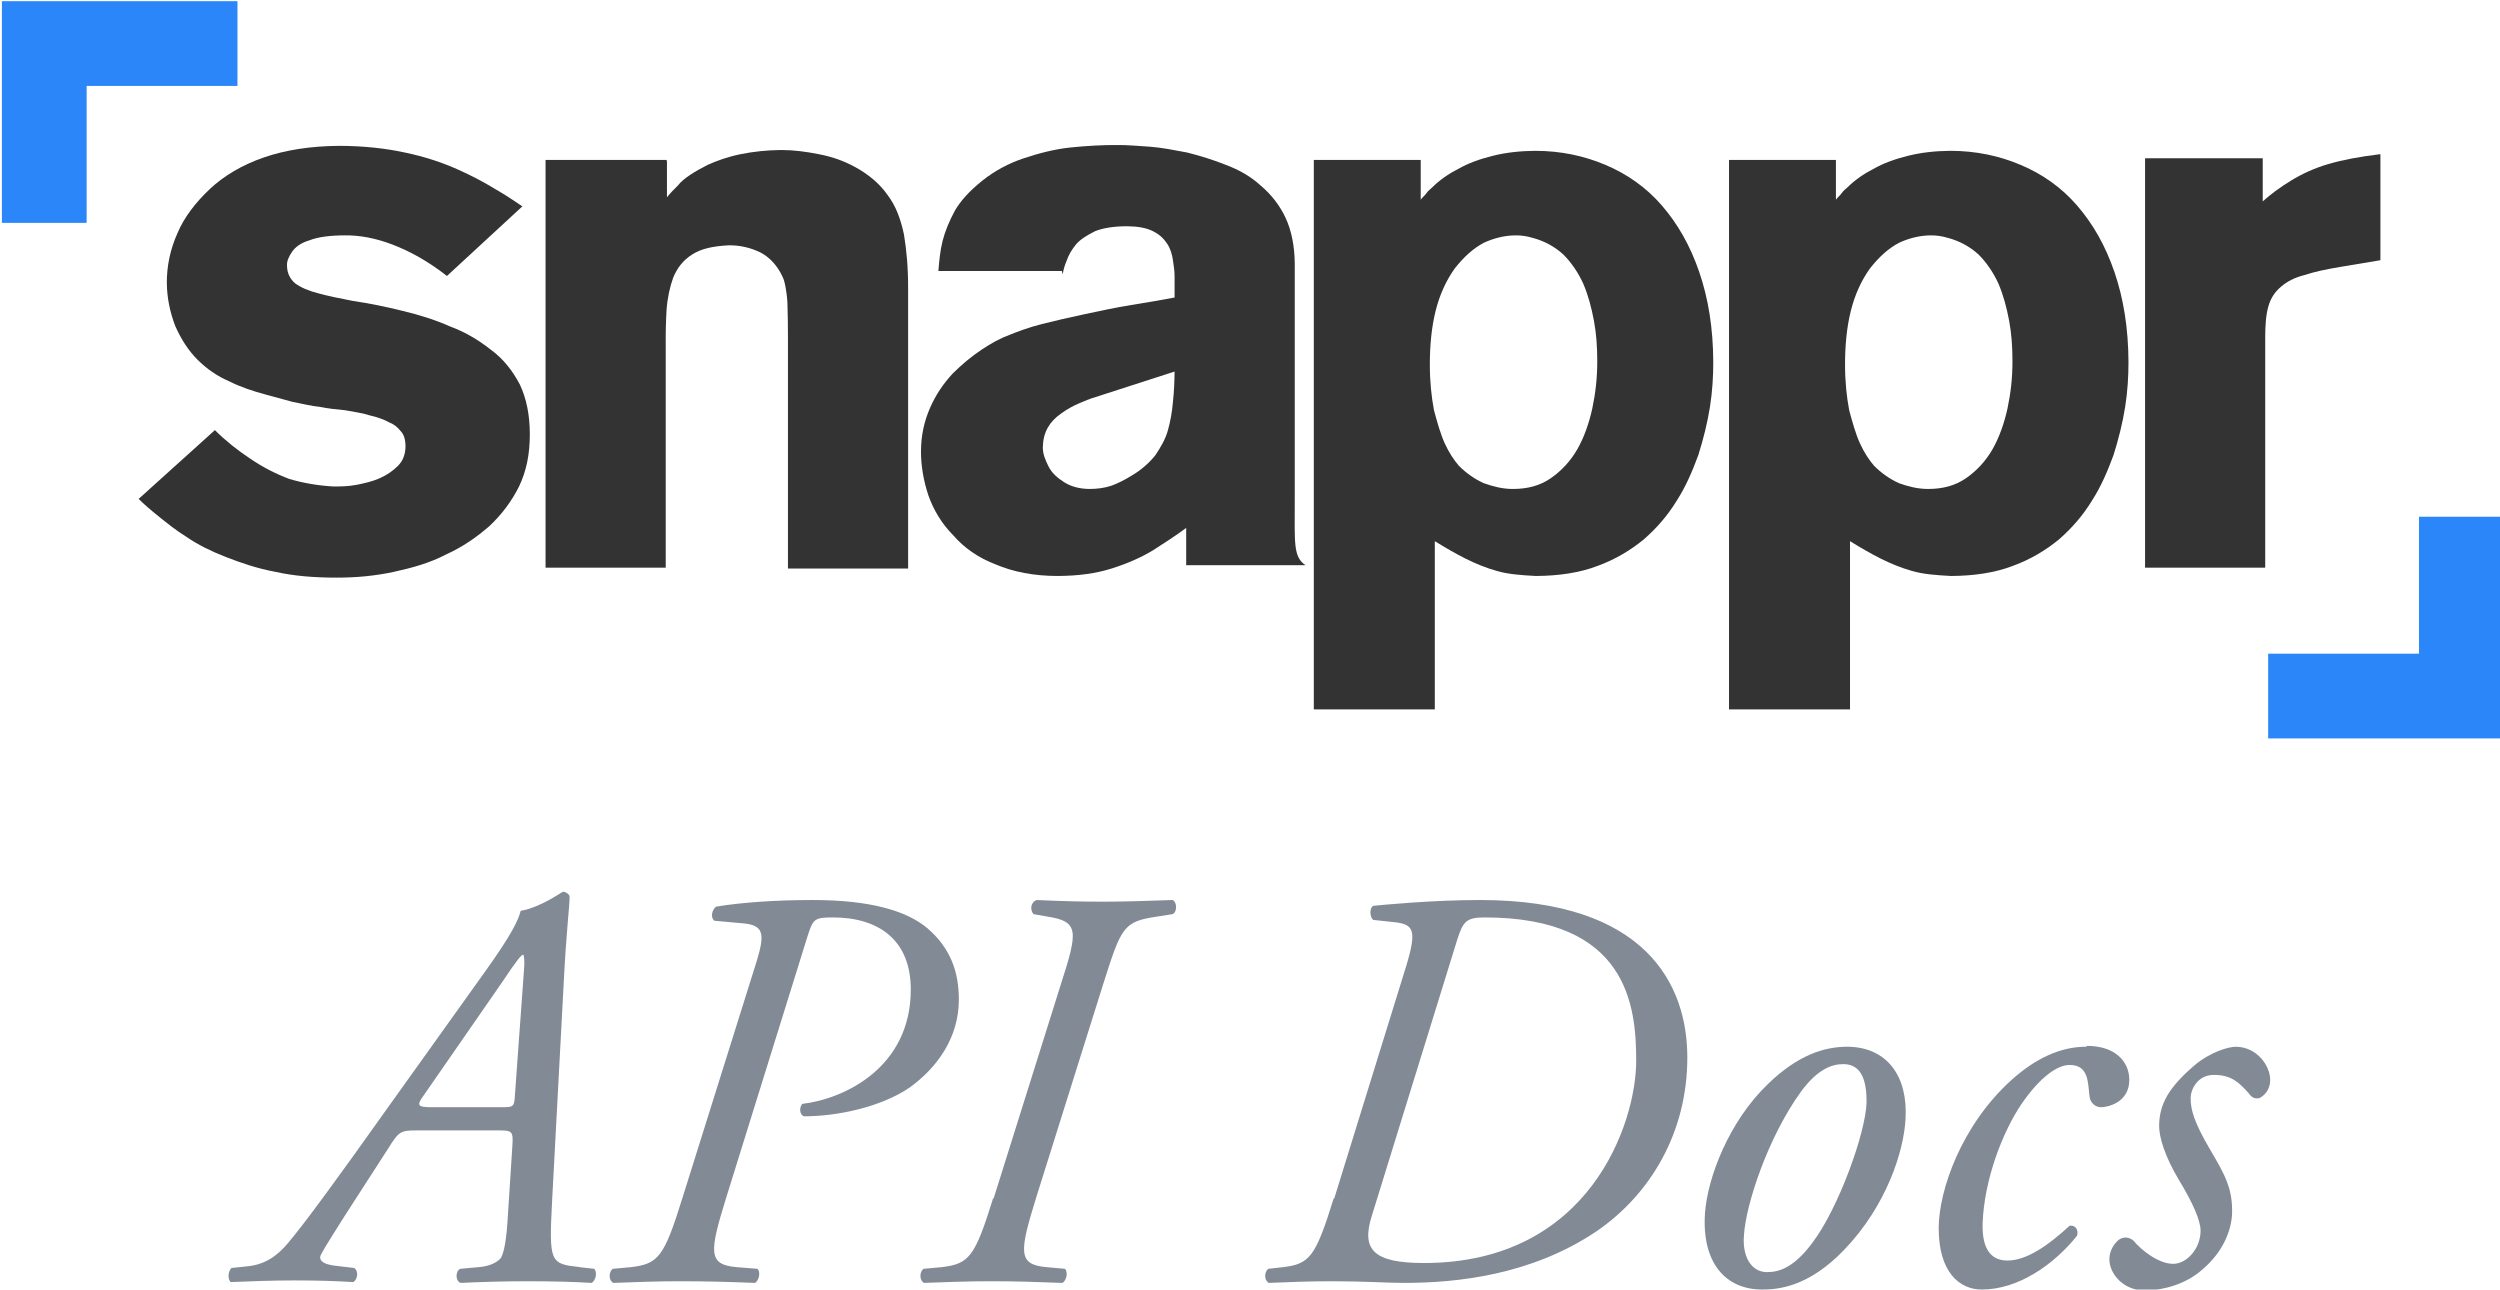 <?xml version="1.0" encoding="UTF-8" standalone="no"?>
<svg
   xmlns:dc="http://purl.org/dc/elements/1.1/"
   xmlns:cc="http://creativecommons.org/ns#"
   xmlns:rdf="http://www.w3.org/1999/02/22-rdf-syntax-ns#"
   xmlns:svg="http://www.w3.org/2000/svg"
   xmlns="http://www.w3.org/2000/svg"
   style="fill-rule:evenodd"
   xml:space="preserve"
   id="svg2"
   viewBox="0 0 3.016 1.556"
   height="140.034"
   width="271.482"
   version="1.1"><defs
     id="defs4"><style
       id="style6"
       type="text/css" /></defs><g
     id="g4146"><path
       style="fill:#333333;fill-opacity:1;fill-rule:nonzero"
       id="path10"
       d="m 0.167,0.602 c 0.006,0.006 0.014,0.013 0.024,0.021 0.01,0.008 0.021,0.017 0.034,0.025 0.013,0.009 0.029,0.017 0.047,0.024 0.018,0.007 0.038,0.014 0.06,0.018 0.022,0.005 0.047,0.007 0.074,0.007 0.023,0 0.046,-0.002 0.069,-0.007 0.023,-0.005 0.044,-0.011 0.063,-0.021 0.02,-0.009 0.037,-0.021 0.052,-0.034 0.015,-0.014 0.027,-0.03 0.036,-0.048 0.009,-0.019 0.013,-0.039 0.013,-0.063 C 0.639,0.501 0.635,0.481 0.627,0.464 0.618,0.447 0.607,0.433 0.592,0.422 0.578,0.411 0.562,0.401 0.543,0.394 0.525,0.386 0.506,0.38 0.485,0.375 0.465,0.37 0.445,0.366 0.425,0.363 0.409,0.36 0.395,0.357 0.384,0.354 0.372,0.351 0.363,0.347 0.356,0.342 c -0.006,-0.005 -0.01,-0.012 -0.01,-0.022 -1.5764e-4,-0.005 0.002,-0.01 0.006,-0.016 0.004,-0.006 0.011,-0.011 0.021,-0.014 0.01,-0.004 0.025,-0.006 0.043,-0.006 0.017,-1.5765e-4 0.036,0.003 0.057,0.011 0.021,0.008 0.043,0.02 0.066,0.038 L 0.63,0.249 C 0.621,0.243 0.611,0.236 0.597,0.228 0.584,0.22 0.569,0.212 0.551,0.204 0.533,0.196 0.512,0.189 0.488,0.184 c -0.023,-0.005 -0.05,-0.008 -0.079,-0.008 -0.034,1.5764e-4 -0.065,0.005 -0.091,0.014 -0.026,0.009 -0.048,0.022 -0.065,0.038 -0.017,0.016 -0.031,0.034 -0.039,0.053 -0.009,0.02 -0.013,0.04 -0.013,0.06 1.5764e-4,0.019 0.004,0.036 0.01,0.052 0.007,0.016 0.016,0.03 0.027,0.041 0.011,0.011 0.024,0.02 0.038,0.026 0.014,0.007 0.029,0.012 0.044,0.016 0.011,0.003 0.022,0.006 0.033,0.009 0.011,0.002 0.022,0.005 0.033,0.006 0.01,0.002 0.019,0.003 0.03,0.004 0.01,0.002 0.02,0.003 0.029,0.006 0.009,0.002 0.018,0.005 0.025,0.009 0.005,0.002 0.009,0.005 0.013,0.01 0.004,0.004 0.006,0.01 0.006,0.019 -1.5765e-4,0.009 -0.003,0.017 -0.009,0.023 -0.006,0.006 -0.013,0.011 -0.022,0.015 -0.009,0.004 -0.018,0.006 -0.028,0.008 -0.01,0.002 -0.02,0.002 -0.028,0.002 C 0.384,0.586 0.366,0.583 0.349,0.578 0.333,0.572 0.317,0.564 0.301,0.553 0.286,0.543 0.272,0.532 0.259,0.519 l -0.092,0.083 z" /><path
       style="fill:#333333;fill-opacity:1;fill-rule:nonzero"
       id="path12"
       d="m 0.804,0.193 -0.146,0 0,0.492 0.145,0 0,-0.266 c -1.5764e-4,-0.016 1.5605e-4,-0.031 0.001,-0.045 9.4391e-4,-0.014 0.004,-0.028 0.008,-0.039 0.005,-0.012 0.012,-0.021 0.023,-0.028 0.011,-0.007 0.025,-0.01 0.044,-0.011 0.014,-1.5764e-4 0.027,0.003 0.039,0.009 0.011,0.006 0.02,0.016 0.026,0.029 0.002,0.004 0.003,0.009 0.004,0.015 9.439e-4,0.006 0.002,0.013 0.002,0.023 3.137e-4,0.009 4.6991e-4,0.021 4.6991e-4,0.036 l 0,0.278 0.145,0 0,-0.337 c 1.576e-4,-0.026 -0.002,-0.048 -0.005,-0.066 -0.004,-0.019 -0.01,-0.035 -0.02,-0.048 -0.009,-0.013 -0.023,-0.025 -0.04,-0.034 -0.013,-0.007 -0.027,-0.012 -0.043,-0.015 -0.015,-0.003 -0.03,-0.005 -0.045,-0.005 -0.018,1.5764e-4 -0.034,0.002 -0.049,0.005 -0.015,0.003 -0.029,0.008 -0.04,0.013 -0.008,0.004 -0.015,0.008 -0.021,0.012 -0.006,0.004 -0.011,0.008 -0.015,0.013 -0.004,0.004 -0.009,0.009 -0.013,0.014 l 0,-0.043 z" /><path
       style="fill:#333333;fill-opacity:1;fill-rule:nonzero"
       id="path14"
       d="m 1.282,0.331 c 8.009e-4,-0.005 0.002,-0.01 0.005,-0.017 0.002,-0.006 0.006,-0.013 0.011,-0.019 0.005,-0.006 0.013,-0.011 0.023,-0.016 0.01,-0.004 0.023,-0.006 0.039,-0.006 0.013,1.5928e-4 0.023,0.002 0.031,0.006 0.008,0.004 0.013,0.009 0.017,0.015 0.004,0.006 0.006,0.013 0.007,0.02 0.001,0.007 0.002,0.013 0.002,0.019 l 0,0.026 c -0.016,0.003 -0.033,0.006 -0.052,0.009 -0.019,0.003 -0.037,0.007 -0.056,0.011 -0.019,0.004 -0.036,0.008 -0.052,0.012 -0.016,0.004 -0.029,0.009 -0.039,0.013 -0.011,0.004 -0.022,0.01 -0.034,0.018 -0.012,0.008 -0.024,0.018 -0.035,0.029 -0.011,0.012 -0.02,0.025 -0.027,0.041 -0.007,0.016 -0.011,0.033 -0.011,0.053 0,0.017 0.003,0.035 0.009,0.053 0.006,0.017 0.016,0.034 0.03,0.048 0.013,0.015 0.03,0.027 0.051,0.035 0.021,0.009 0.046,0.014 0.075,0.014 0.025,-1.5605e-4 0.046,-0.003 0.065,-0.009 0.019,-0.006 0.035,-0.013 0.05,-0.022 0.014,-0.009 0.028,-0.018 0.04,-0.027 l 0,0.045 0.144,0 c -0.015,-0.01 -0.013,-0.027 -0.013,-0.077 l 0,-0.287 c -1.609e-4,-0.021 -0.004,-0.04 -0.011,-0.055 -0.007,-0.015 -0.017,-0.028 -0.03,-0.039 -0.012,-0.011 -0.026,-0.019 -0.042,-0.025 -0.015,-0.006 -0.031,-0.011 -0.047,-0.015 -0.016,-0.003 -0.031,-0.006 -0.045,-0.007 -0.014,-0.001 -0.027,-0.002 -0.037,-0.002 -0.02,-1.5605e-4 -0.039,9.439e-4 -0.059,0.003 -0.019,0.002 -0.038,0.007 -0.056,0.013 -0.018,0.006 -0.035,0.015 -0.05,0.027 -0.015,0.012 -0.026,0.024 -0.033,0.036 -0.007,0.013 -0.012,0.025 -0.015,0.037 -0.003,0.012 -0.004,0.024 -0.005,0.036 l 0.149,0 z m 0.135,0.117 c -1.624e-4,0.013 -6.415e-4,0.025 -0.002,0.037 -9.644e-4,0.012 -0.003,0.023 -0.006,0.034 -0.003,0.011 -0.009,0.021 -0.015,0.03 -0.007,0.009 -0.017,0.018 -0.029,0.025 -0.008,0.005 -0.016,0.009 -0.024,0.012 -0.009,0.003 -0.018,0.004 -0.027,0.004 -0.012,-1.5765e-4 -0.022,-0.003 -0.03,-0.008 -0.008,-0.005 -0.015,-0.011 -0.019,-0.019 -0.004,-0.008 -0.007,-0.015 -0.007,-0.023 1.641e-4,-0.009 0.002,-0.017 0.006,-0.024 0.004,-0.007 0.009,-0.012 0.016,-0.017 0.007,-0.005 0.014,-0.009 0.021,-0.012 0.007,-0.003 0.014,-0.006 0.021,-0.008 l 0.096,-0.031 z" /><path
       style="fill:#333333;fill-opacity:1;fill-rule:nonzero"
       id="path16"
       d="m 1.714,0.193 -0.129,0 0,0.663 0.146,0 0,-0.203 c 0.013,0.008 0.025,0.015 0.037,0.021 0.012,0.006 0.024,0.011 0.038,0.015 0.014,0.004 0.029,0.005 0.047,0.006 0.028,-1.5764e-4 0.053,-0.004 0.074,-0.012 0.022,-0.008 0.04,-0.019 0.056,-0.032 0.016,-0.014 0.029,-0.029 0.04,-0.047 0.011,-0.017 0.019,-0.036 0.026,-0.055 0.006,-0.019 0.011,-0.039 0.014,-0.058 0.003,-0.019 0.004,-0.037 0.004,-0.054 -1.576e-4,-0.041 -0.006,-0.077 -0.017,-0.109 -0.011,-0.032 -0.026,-0.058 -0.045,-0.08 -0.019,-0.022 -0.042,-0.038 -0.068,-0.049 -0.026,-0.011 -0.054,-0.017 -0.085,-0.017 -0.018,1.5764e-4 -0.035,0.002 -0.051,0.006 -0.016,0.004 -0.03,0.009 -0.042,0.016 -0.012,0.006 -0.023,0.014 -0.031,0.022 -0.002,0.002 -0.005,0.004 -0.007,0.007 -0.002,0.003 -0.005,0.005 -0.007,0.008 l 0,-0.046 z m 0.135,0.094 c 0.015,0.004 0.027,0.011 0.037,0.02 0.01,0.01 0.018,0.022 0.024,0.035 0.006,0.014 0.01,0.029 0.013,0.045 0.003,0.016 0.004,0.032 0.004,0.049 0,0.02 -0.002,0.038 -0.006,0.057 -0.004,0.018 -0.01,0.035 -0.018,0.049 -0.008,0.014 -0.019,0.026 -0.032,0.035 -0.013,0.009 -0.028,0.013 -0.046,0.013 -0.012,0 -0.024,-0.003 -0.035,-0.007 -0.011,-0.005 -0.021,-0.012 -0.03,-0.021 -0.006,-0.007 -0.012,-0.016 -0.017,-0.027 -0.005,-0.011 -0.009,-0.025 -0.013,-0.04 -0.003,-0.016 -0.005,-0.034 -0.005,-0.055 0,-0.023 0.002,-0.045 0.007,-0.065 0.005,-0.02 0.013,-0.037 0.023,-0.051 0.011,-0.014 0.022,-0.024 0.035,-0.031 0.013,-0.006 0.026,-0.009 0.039,-0.009 0.007,0 0.013,9.439e-4 0.02,0.003 z" /><path
       style="fill:#333333;fill-opacity:1;fill-rule:nonzero"
       id="path18"
       d="m 2.215,0.193 -0.129,0 0,0.663 0.146,0 0,-0.203 c 0.013,0.008 0.025,0.015 0.037,0.021 0.012,0.006 0.024,0.011 0.038,0.015 0.014,0.004 0.029,0.005 0.047,0.006 0.028,-1.5764e-4 0.053,-0.004 0.074,-0.012 0.022,-0.008 0.04,-0.019 0.056,-0.032 0.016,-0.014 0.029,-0.029 0.04,-0.047 0.011,-0.017 0.019,-0.036 0.026,-0.055 0.006,-0.019 0.011,-0.039 0.014,-0.058 0.003,-0.019 0.004,-0.037 0.004,-0.054 -1.577e-4,-0.041 -0.006,-0.077 -0.017,-0.109 -0.011,-0.032 -0.026,-0.058 -0.045,-0.08 -0.019,-0.022 -0.042,-0.038 -0.068,-0.049 -0.026,-0.011 -0.054,-0.017 -0.085,-0.017 -0.018,1.5764e-4 -0.035,0.002 -0.051,0.006 -0.016,0.004 -0.03,0.009 -0.042,0.016 -0.012,0.006 -0.023,0.014 -0.031,0.022 -0.002,0.002 -0.005,0.004 -0.007,0.007 -0.002,0.003 -0.005,0.005 -0.007,0.008 l 0,-0.046 z m 0.135,0.094 c 0.015,0.004 0.027,0.011 0.037,0.02 0.01,0.01 0.018,0.022 0.024,0.035 0.006,0.014 0.01,0.029 0.013,0.045 0.003,0.016 0.004,0.032 0.004,0.049 0,0.02 -0.002,0.038 -0.006,0.057 -0.004,0.018 -0.01,0.035 -0.018,0.049 -0.008,0.014 -0.019,0.026 -0.032,0.035 -0.013,0.009 -0.028,0.013 -0.046,0.013 -0.012,0 -0.024,-0.003 -0.035,-0.007 -0.011,-0.005 -0.021,-0.012 -0.03,-0.021 -0.006,-0.007 -0.012,-0.016 -0.017,-0.027 -0.005,-0.011 -0.009,-0.025 -0.013,-0.04 -0.003,-0.016 -0.005,-0.034 -0.005,-0.055 0,-0.023 0.002,-0.045 0.007,-0.065 0.005,-0.02 0.013,-0.037 0.023,-0.051 0.011,-0.014 0.022,-0.024 0.035,-0.031 0.013,-0.006 0.026,-0.009 0.039,-0.009 0.007,0 0.013,9.439e-4 0.02,0.003 z" /><path
       style="fill:#333333;fill-opacity:1;fill-rule:nonzero"
       id="path20"
       d="m 2.73,0.191 -0.142,0 0,0.494 0.145,0 0,-0.278 c 0,-0.015 0.001,-0.028 0.004,-0.038 0.003,-0.01 0.008,-0.017 0.015,-0.023 0.007,-0.006 0.016,-0.011 0.028,-0.014 0.012,-0.004 0.026,-0.007 0.044,-0.01 l 0.048,-0.008 0,-0.128 c -0.025,0.003 -0.046,0.007 -0.063,0.012 -0.017,0.005 -0.032,0.012 -0.045,0.02 -0.013,0.008 -0.024,0.016 -0.034,0.025 l 0,-0.052 z" /><polygon
       style="fill:#2b87f9;fill-opacity:1"
       id="polygon22"
       transform="matrix(0.409,0,0,0.409,-1.87,-1.945)"
       points="4.577,5.413 4.577,4.759 4.584,4.759 4.827,4.759 5.272,4.759 5.272,5.009 4.827,5.009 4.827,5.413 " /><polygon
       style="fill:#2b87f9;fill-opacity:1"
       id="polygon24"
       transform="matrix(0.409,0,0,0.409,-1.87,-1.945)"
       points="11.959,6.28 11.959,6.934 11.952,6.934 11.708,6.934 11.263,6.934 11.263,6.684 11.708,6.684 11.708,6.28 " /></g><g
     id="text4142"
     style="font-style:normal;font-weight:normal;font-size:0.444px;line-height:125%;font-family:sans-serif;letter-spacing:0px;word-spacing:0px;fill:#818a95;fill-opacity:1;stroke:none;stroke-width:1px;stroke-linecap:butt;stroke-linejoin:miter;stroke-opacity:1"><path
       id="path4146"
       style="font-style:italic;font-variant:normal;font-weight:normal;font-stretch:normal;font-size:0.694px;font-family:'Adobe Garamond Pro';-inkscape-font-specification:'Adobe Garamond Pro Italic';fill:#818a95;fill-opacity:1"
       d="m 0.7,1.529 c -0.037,-0.004 -0.038,-0.005 -0.034,-0.082 l 0.014,-0.263 c 0.003,-0.06 0.007,-0.09 0.007,-0.102 0,-0.003 -0.005,-0.006 -0.008,-0.006 -0.001,0 -0.027,0.019 -0.051,0.023 -0.003,0.012 -0.012,0.03 -0.042,0.072 L 0.463,1.343 c -0.054,0.076 -0.094,0.131 -0.115,0.156 -0.014,0.017 -0.029,0.027 -0.05,0.029 l -0.019,0.002 c -0.004,0.004 -0.005,0.013 -0.001,0.017 0.025,-0.001 0.05,-0.002 0.077,-0.002 0.028,0 0.049,6.944e-4 0.071,0.002 0.005,-0.003 0.007,-0.013 0.001,-0.017 L 0.402,1.527 c -0.013,-0.002 -0.016,-0.006 -0.016,-0.01 0,-0.003 0.007,-0.014 0.031,-0.052 l 0.051,-0.079 c 0.013,-0.021 0.015,-0.022 0.035,-0.022 l 0.1,0 c 0.015,0 0.016,0.002 0.015,0.018 l -0.006,0.093 c -0.002,0.03 -0.006,0.04 -0.008,0.043 -0.003,0.004 -0.012,0.01 -0.027,0.011 l -0.022,0.002 c -0.006,0.003 -0.006,0.015 6.9445e-4,0.017 0.021,-0.001 0.048,-0.002 0.08,-0.002 0.031,0 0.057,6.944e-4 0.078,0.002 0.005,-0.003 0.007,-0.013 0.003,-0.017 l -0.018,-0.002 z M 0.52,1.336 c -0.015,0 -0.017,-0.002 -0.012,-0.01 l 0.097,-0.14 c 0.02,-0.03 0.024,-0.034 0.026,-0.034 0.001,0 0.002,0.008 0.001,0.018 l -0.011,0.152 c -6.9445e-4,0.013 -0.002,0.014 -0.014,0.014 l -0.087,0 z" /><path
       id="path4148"
       style="font-style:italic;font-variant:normal;font-weight:normal;font-stretch:normal;font-size:0.694px;font-family:'Adobe Garamond Pro';-inkscape-font-specification:'Adobe Garamond Pro Italic';fill:#818a95;fill-opacity:1"
       d="m 0.895,1.114 c 0.026,0.002 0.028,0.012 0.018,0.045 l -0.09,0.287 c -0.022,0.071 -0.029,0.079 -0.062,0.083 l -0.022,0.002 c -0.005,0.004 -0.005,0.014 6.9445e-4,0.017 0.028,-0.001 0.051,-0.002 0.08,-0.002 0.033,0 0.058,6.944e-4 0.091,0.002 0.005,-0.003 0.007,-0.013 0.003,-0.017 l -0.025,-0.002 c -0.035,-0.003 -0.033,-0.018 -0.013,-0.083 l 0.098,-0.315 c 0.007,-0.022 0.008,-0.024 0.031,-0.024 0.055,0 0.094,0.027 0.094,0.087 0,0.094 -0.08,0.132 -0.131,0.138 -0.004,0.005 -0.003,0.013 0.002,0.015 0.04,0 0.093,-0.011 0.128,-0.035 0.033,-0.024 0.059,-0.06 0.059,-0.106 0,-0.033 -0.01,-0.062 -0.038,-0.086 -0.025,-0.021 -0.069,-0.034 -0.138,-0.034 -0.046,0 -0.087,0.003 -0.117,0.008 -0.005,0.004 -0.007,0.013 -0.002,0.017 l 0.033,0.003 z" /><path
       id="path4150"
       style="font-style:italic;font-variant:normal;font-weight:normal;font-stretch:normal;font-size:0.694px;font-family:'Adobe Garamond Pro';-inkscape-font-specification:'Adobe Garamond Pro Italic';fill:#818a95;fill-opacity:1"
       d="m 1.198,1.446 c -0.022,0.071 -0.029,0.079 -0.062,0.083 l -0.022,0.002 c -0.005,0.004 -0.005,0.014 6.944e-4,0.017 0.028,-0.001 0.051,-0.002 0.08,-0.002 0.03,0 0.053,6.944e-4 0.087,0.002 0.005,-0.003 0.007,-0.013 0.003,-0.017 l -0.022,-0.002 c -0.035,-0.003 -0.033,-0.018 -0.013,-0.083 l 0.081,-0.258 c 0.022,-0.069 0.024,-0.076 0.065,-0.082 l 0.019,-0.003 c 0.006,-0.003 0.005,-0.015 0,-0.017 -0.033,0.001 -0.055,0.002 -0.083,0.002 -0.029,0 -0.053,-6.944e-4 -0.081,-0.002 -0.008,0.003 -0.008,0.012 -0.004,0.017 l 0.017,0.003 c 0.038,0.006 0.037,0.017 0.016,0.082 l -0.081,0.258 z" /><path
       id="path4152"
       style="font-style:italic;font-variant:normal;font-weight:normal;font-stretch:normal;font-size:0.694px;font-family:'Adobe Garamond Pro';-inkscape-font-specification:'Adobe Garamond Pro Italic';fill:#818a95;fill-opacity:1"
       d="m 1.609,1.446 c -0.022,0.071 -0.029,0.079 -0.061,0.083 l -0.018,0.002 c -0.005,0.004 -0.005,0.014 6.944e-4,0.017 0.024,-0.001 0.048,-0.002 0.076,-0.002 0.041,0 0.066,0.002 0.087,0.002 0.063,0 0.153,-0.009 0.232,-0.062 0.066,-0.045 0.11,-0.12 0.11,-0.21 0,-0.088 -0.05,-0.19 -0.25,-0.19 -0.058,0 -0.119,0.006 -0.129,0.007 -0.005,0.003 -0.004,0.014 0,0.017 l 0.028,0.003 c 0.02,0.003 0.025,0.009 0.012,0.052 l -0.087,0.281 z M 1.758,1.134 c 0.007,-0.022 0.011,-0.027 0.033,-0.027 0.173,0 0.183,0.107 0.183,0.173 0,0.075 -0.056,0.244 -0.256,0.244 -0.061,0 -0.076,-0.016 -0.063,-0.057 L 1.758,1.134 Z" /><path
       id="path4154"
       style="font-style:italic;font-variant:normal;font-weight:normal;font-stretch:normal;font-size:0.694px;font-family:'Adobe Garamond Pro';-inkscape-font-specification:'Adobe Garamond Pro Italic';fill:#818a95;fill-opacity:1"
       d="m 2.229,1.263 c -0.028,0 -0.06,0.01 -0.096,0.045 -0.047,0.045 -0.073,0.113 -0.076,0.156 -0.004,0.06 0.025,0.092 0.069,0.092 0.019,0 0.056,-0.003 0.099,-0.048 0.051,-0.053 0.072,-0.119 0.074,-0.158 0.003,-0.051 -0.022,-0.087 -0.071,-0.087 z m -0.005,0.021 c 0.024,0 0.028,0.024 0.028,0.046 -0.001,0.037 -0.034,0.128 -0.065,0.169 -0.022,0.03 -0.04,0.036 -0.055,0.036 -0.02,0 -0.03,-0.02 -0.028,-0.044 0.002,-0.037 0.029,-0.119 0.069,-0.174 0.02,-0.027 0.037,-0.033 0.051,-0.033 z" /><path
       id="path4156"
       style="font-style:italic;font-variant:normal;font-weight:normal;font-stretch:normal;font-size:0.694px;font-family:'Adobe Garamond Pro';-inkscape-font-specification:'Adobe Garamond Pro Italic';fill:#818a95;fill-opacity:1"
       d="m 2.517,1.263 c -0.031,0 -0.061,0.014 -0.09,0.04 -0.061,0.055 -0.088,0.134 -0.088,0.179 0,0.053 0.025,0.074 0.052,0.074 0.044,0 0.087,-0.03 0.115,-0.065 0.002,-0.007 -0.002,-0.013 -0.009,-0.012 -0.026,0.024 -0.052,0.042 -0.075,0.042 -0.017,0 -0.031,-0.01 -0.03,-0.045 0.002,-0.053 0.024,-0.11 0.047,-0.144 0.022,-0.032 0.043,-0.047 0.058,-0.047 0.023,0 0.022,0.021 0.024,0.038 0.001,0.008 0.007,0.013 0.014,0.013 0.007,0 0.034,-0.005 0.034,-0.033 0,-0.022 -0.017,-0.041 -0.051,-0.041 z" /><path
       id="path4158"
       style="font-style:italic;font-variant:normal;font-weight:normal;font-stretch:normal;font-size:0.694px;font-family:'Adobe Garamond Pro';-inkscape-font-specification:'Adobe Garamond Pro Italic';fill:#818a95;fill-opacity:1"
       d="m 2.698,1.263 c -0.009,0 -0.031,0.006 -0.051,0.023 -0.03,0.026 -0.042,0.046 -0.042,0.073 0,0.012 0.006,0.035 0.024,0.065 0.017,0.028 0.026,0.049 0.026,0.061 0,0.022 -0.017,0.04 -0.033,0.04 -0.018,0 -0.039,-0.017 -0.048,-0.028 -0.006,-0.005 -0.013,-0.005 -0.019,0 -0.008,0.008 -0.01,0.016 -0.01,0.023 0,0.016 0.016,0.037 0.042,0.037 0.026,0 0.052,-0.009 0.07,-0.025 0.026,-0.022 0.035,-0.048 0.036,-0.067 0.001,-0.031 -0.009,-0.048 -0.026,-0.077 -0.02,-0.034 -0.024,-0.049 -0.024,-0.063 0,-0.01 0.008,-0.028 0.028,-0.028 0.022,0 0.031,0.01 0.042,0.022 0.004,0.006 0.008,0.007 0.013,0.006 0.006,-0.003 0.013,-0.01 0.013,-0.022 0,-0.017 -0.016,-0.04 -0.042,-0.04 z" /></g></svg>
